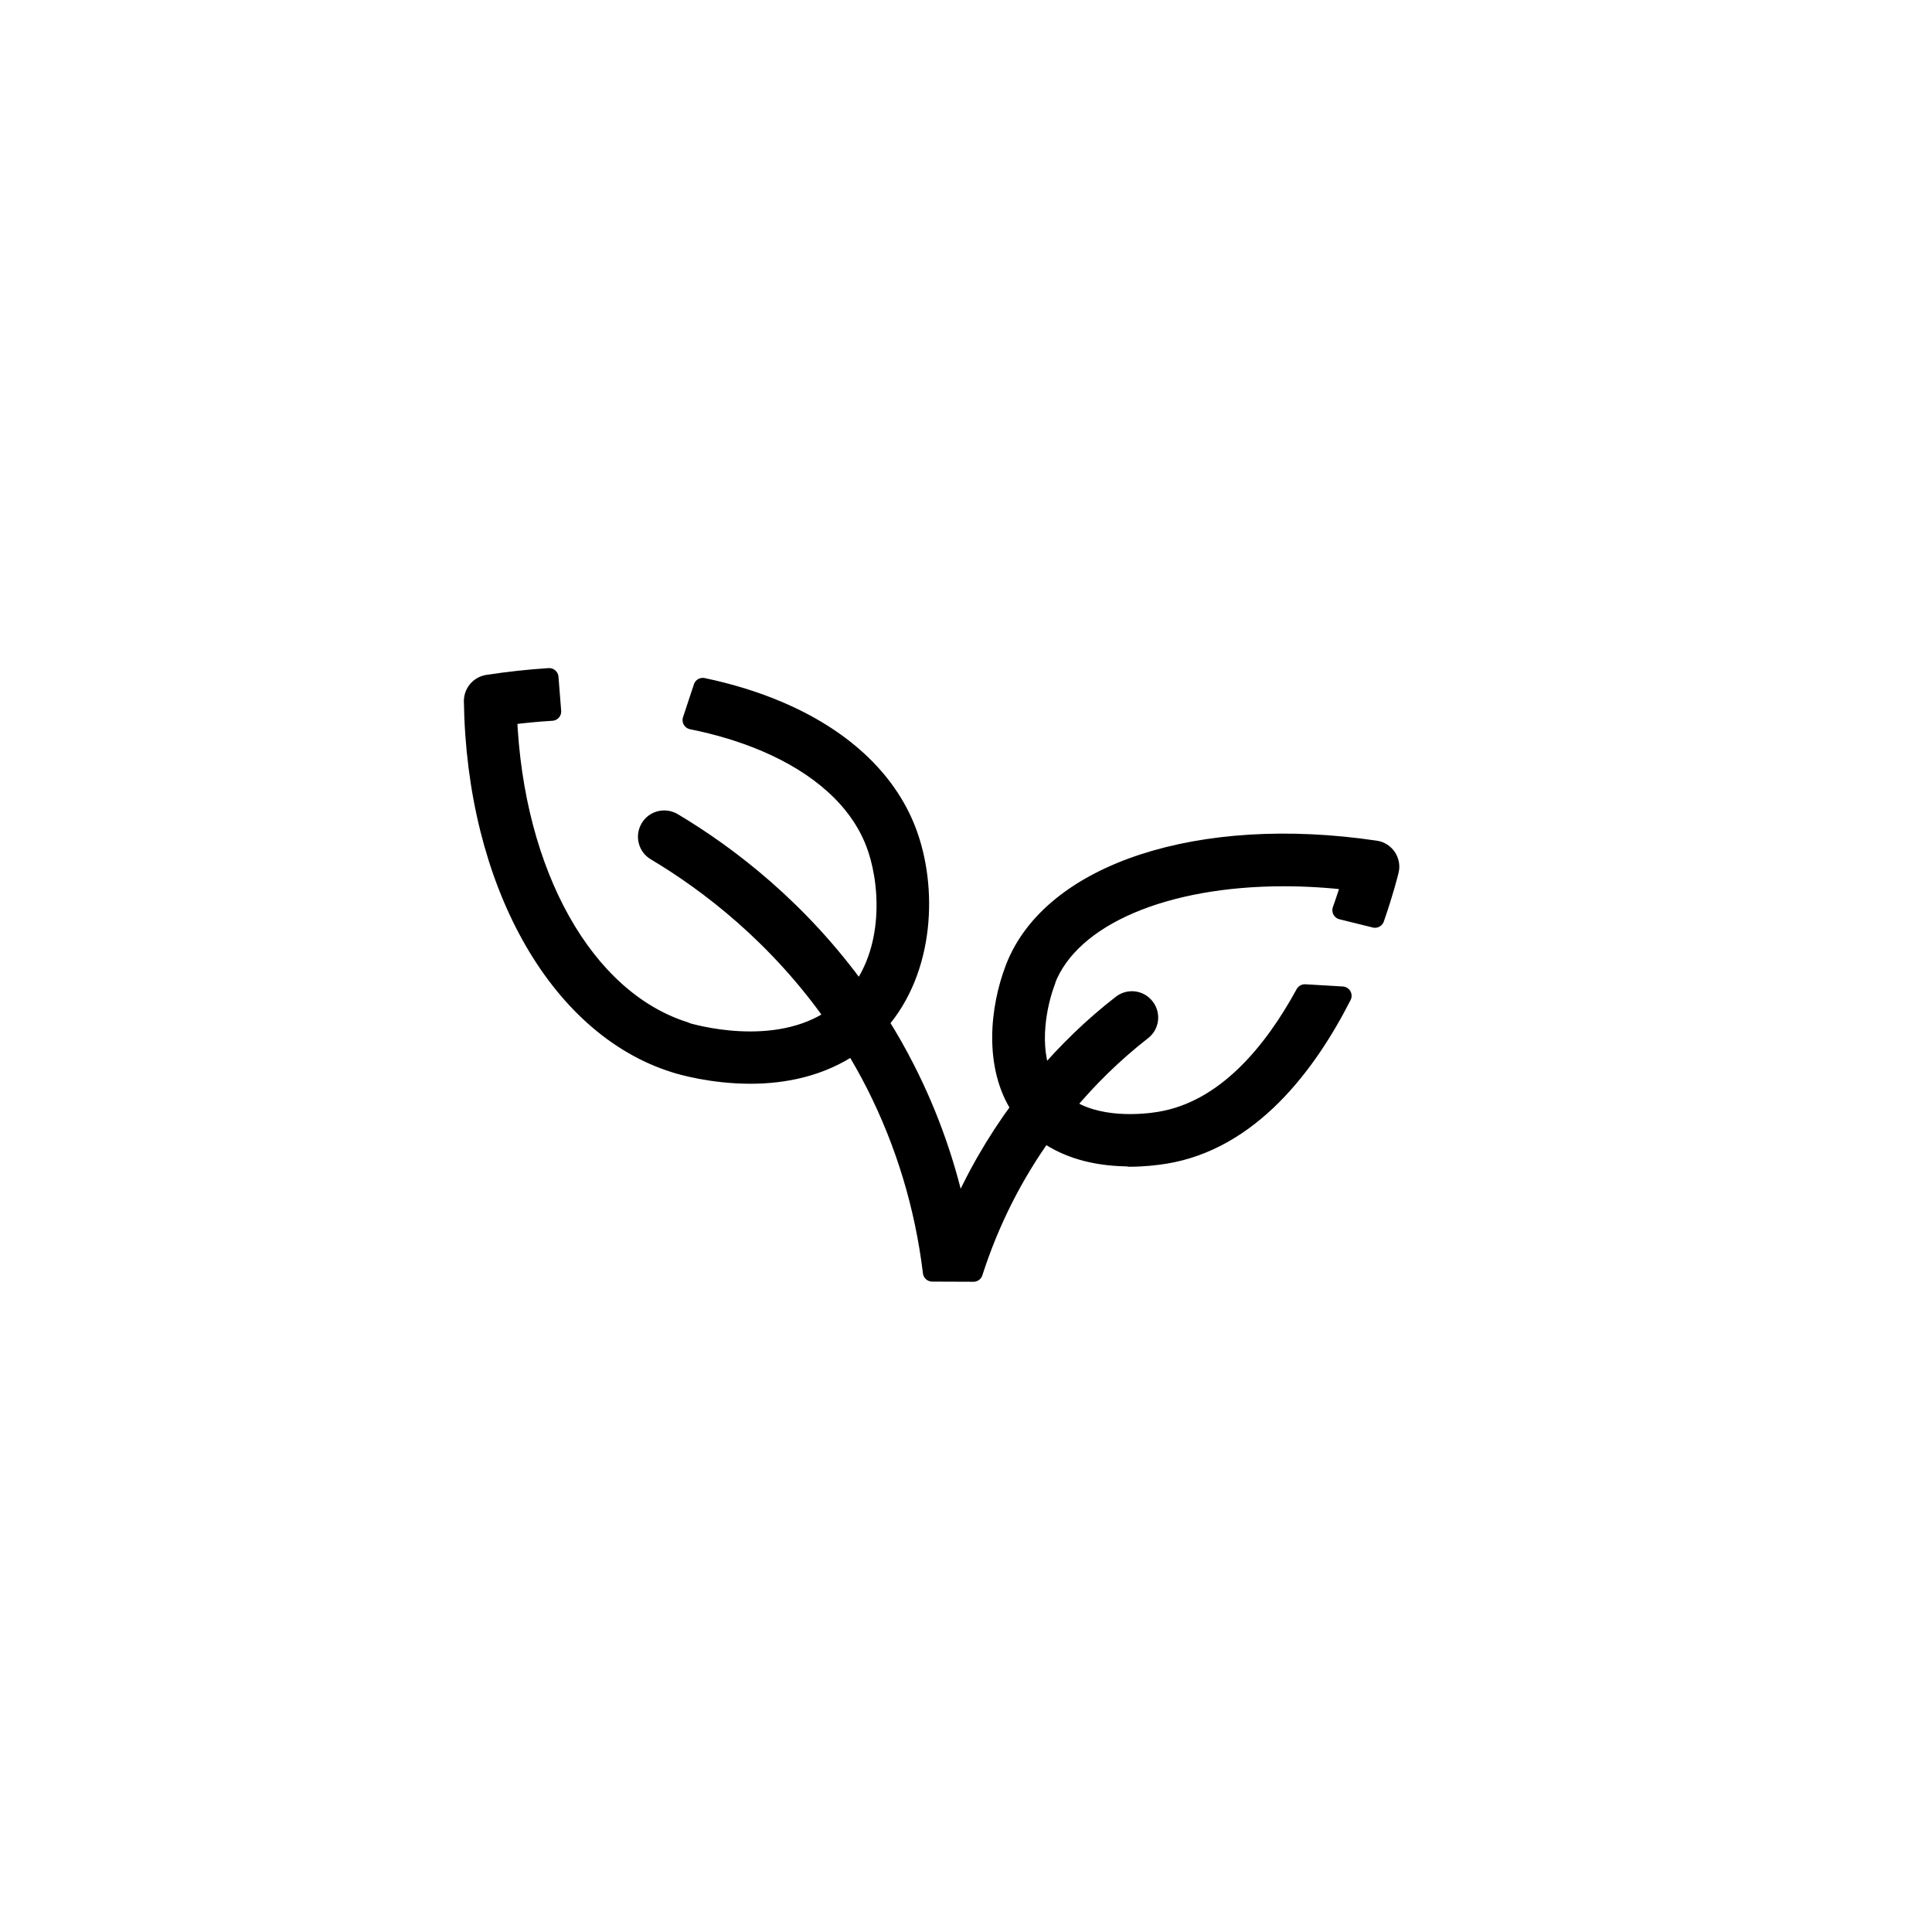 <svg width="207" height="207" viewBox="0 0 207 207" fill="none" xmlns="http://www.w3.org/2000/svg">
<path d="M104.299 136.333C106.046 130.916 108.574 125.879 111.866 121.316C114.666 123.408 118.158 123.97 120.995 123.97V124.008C122.541 124.008 123.869 123.845 124.796 123.699C133.892 122.231 140.018 114.158 143.815 106.693L139.804 106.457C136.386 112.73 131.279 118.978 124.213 120.117C122.575 120.389 117.483 120.934 114.118 118.499C116.573 115.536 119.337 112.827 122.393 110.446C123.193 109.828 123.32 108.682 122.702 107.901C122.084 107.101 120.938 106.974 120.157 107.592C117.083 109.973 114.3 112.683 111.791 115.628C110.246 112.155 111.136 107.575 112.1 105.084L112.081 105.048C114.736 98.14 124.848 93.957 137.561 93.957C139.89 93.957 142.308 94.103 144.781 94.392C144.529 95.231 144.187 96.298 143.751 97.522L147.321 98.405C148.311 95.566 148.802 93.575 148.873 93.283C149 92.792 148.891 92.264 148.618 91.846C148.326 91.428 147.89 91.136 147.382 91.065C128.559 88.266 112.663 93.483 108.714 103.737C107.077 107.991 106.386 114.228 109.352 118.7C106.66 122.354 104.386 126.282 102.622 130.463C101.476 124.954 99.621 119.645 97.074 114.629C96.164 112.829 95.201 111.138 94.181 109.538C99.147 103.883 99.493 95.066 97.145 88.975C94.965 83.343 90.047 78.943 83.333 76.104C80.88 75.066 78.185 74.236 75.298 73.63L74.132 77.152C76.98 77.725 79.623 78.527 81.998 79.537C87.759 81.986 91.959 85.66 93.742 90.286C95.251 94.177 95.871 101.34 92.051 106.395C85.649 97.431 77.992 91.594 72.099 88.087C71.226 87.578 70.116 87.851 69.608 88.724C69.099 89.578 69.372 90.706 70.245 91.214C75.919 94.596 83.321 100.25 89.433 108.977C83.085 113.467 73.829 110.65 73.391 110.522V110.484C62.612 107.101 55.084 93.629 54.392 76.683C55.992 76.473 57.572 76.322 59.129 76.227L58.839 72.582C56.683 72.719 54.481 72.957 52.246 73.301C51.356 73.446 50.701 74.21 50.701 75.12C50.993 94.391 59.687 109.991 72.308 113.934C72.981 114.153 76.308 115.116 80.42 115.116C83.894 115.116 87.931 114.389 91.423 111.952C92.26 113.316 93.06 114.734 93.824 116.243C96.989 122.515 99.026 129.26 99.88 136.314L104.301 136.331L104.299 136.333Z" fill="black" stroke="black" stroke-width="2" stroke-linecap="round" stroke-linejoin="round"/>
</svg>
